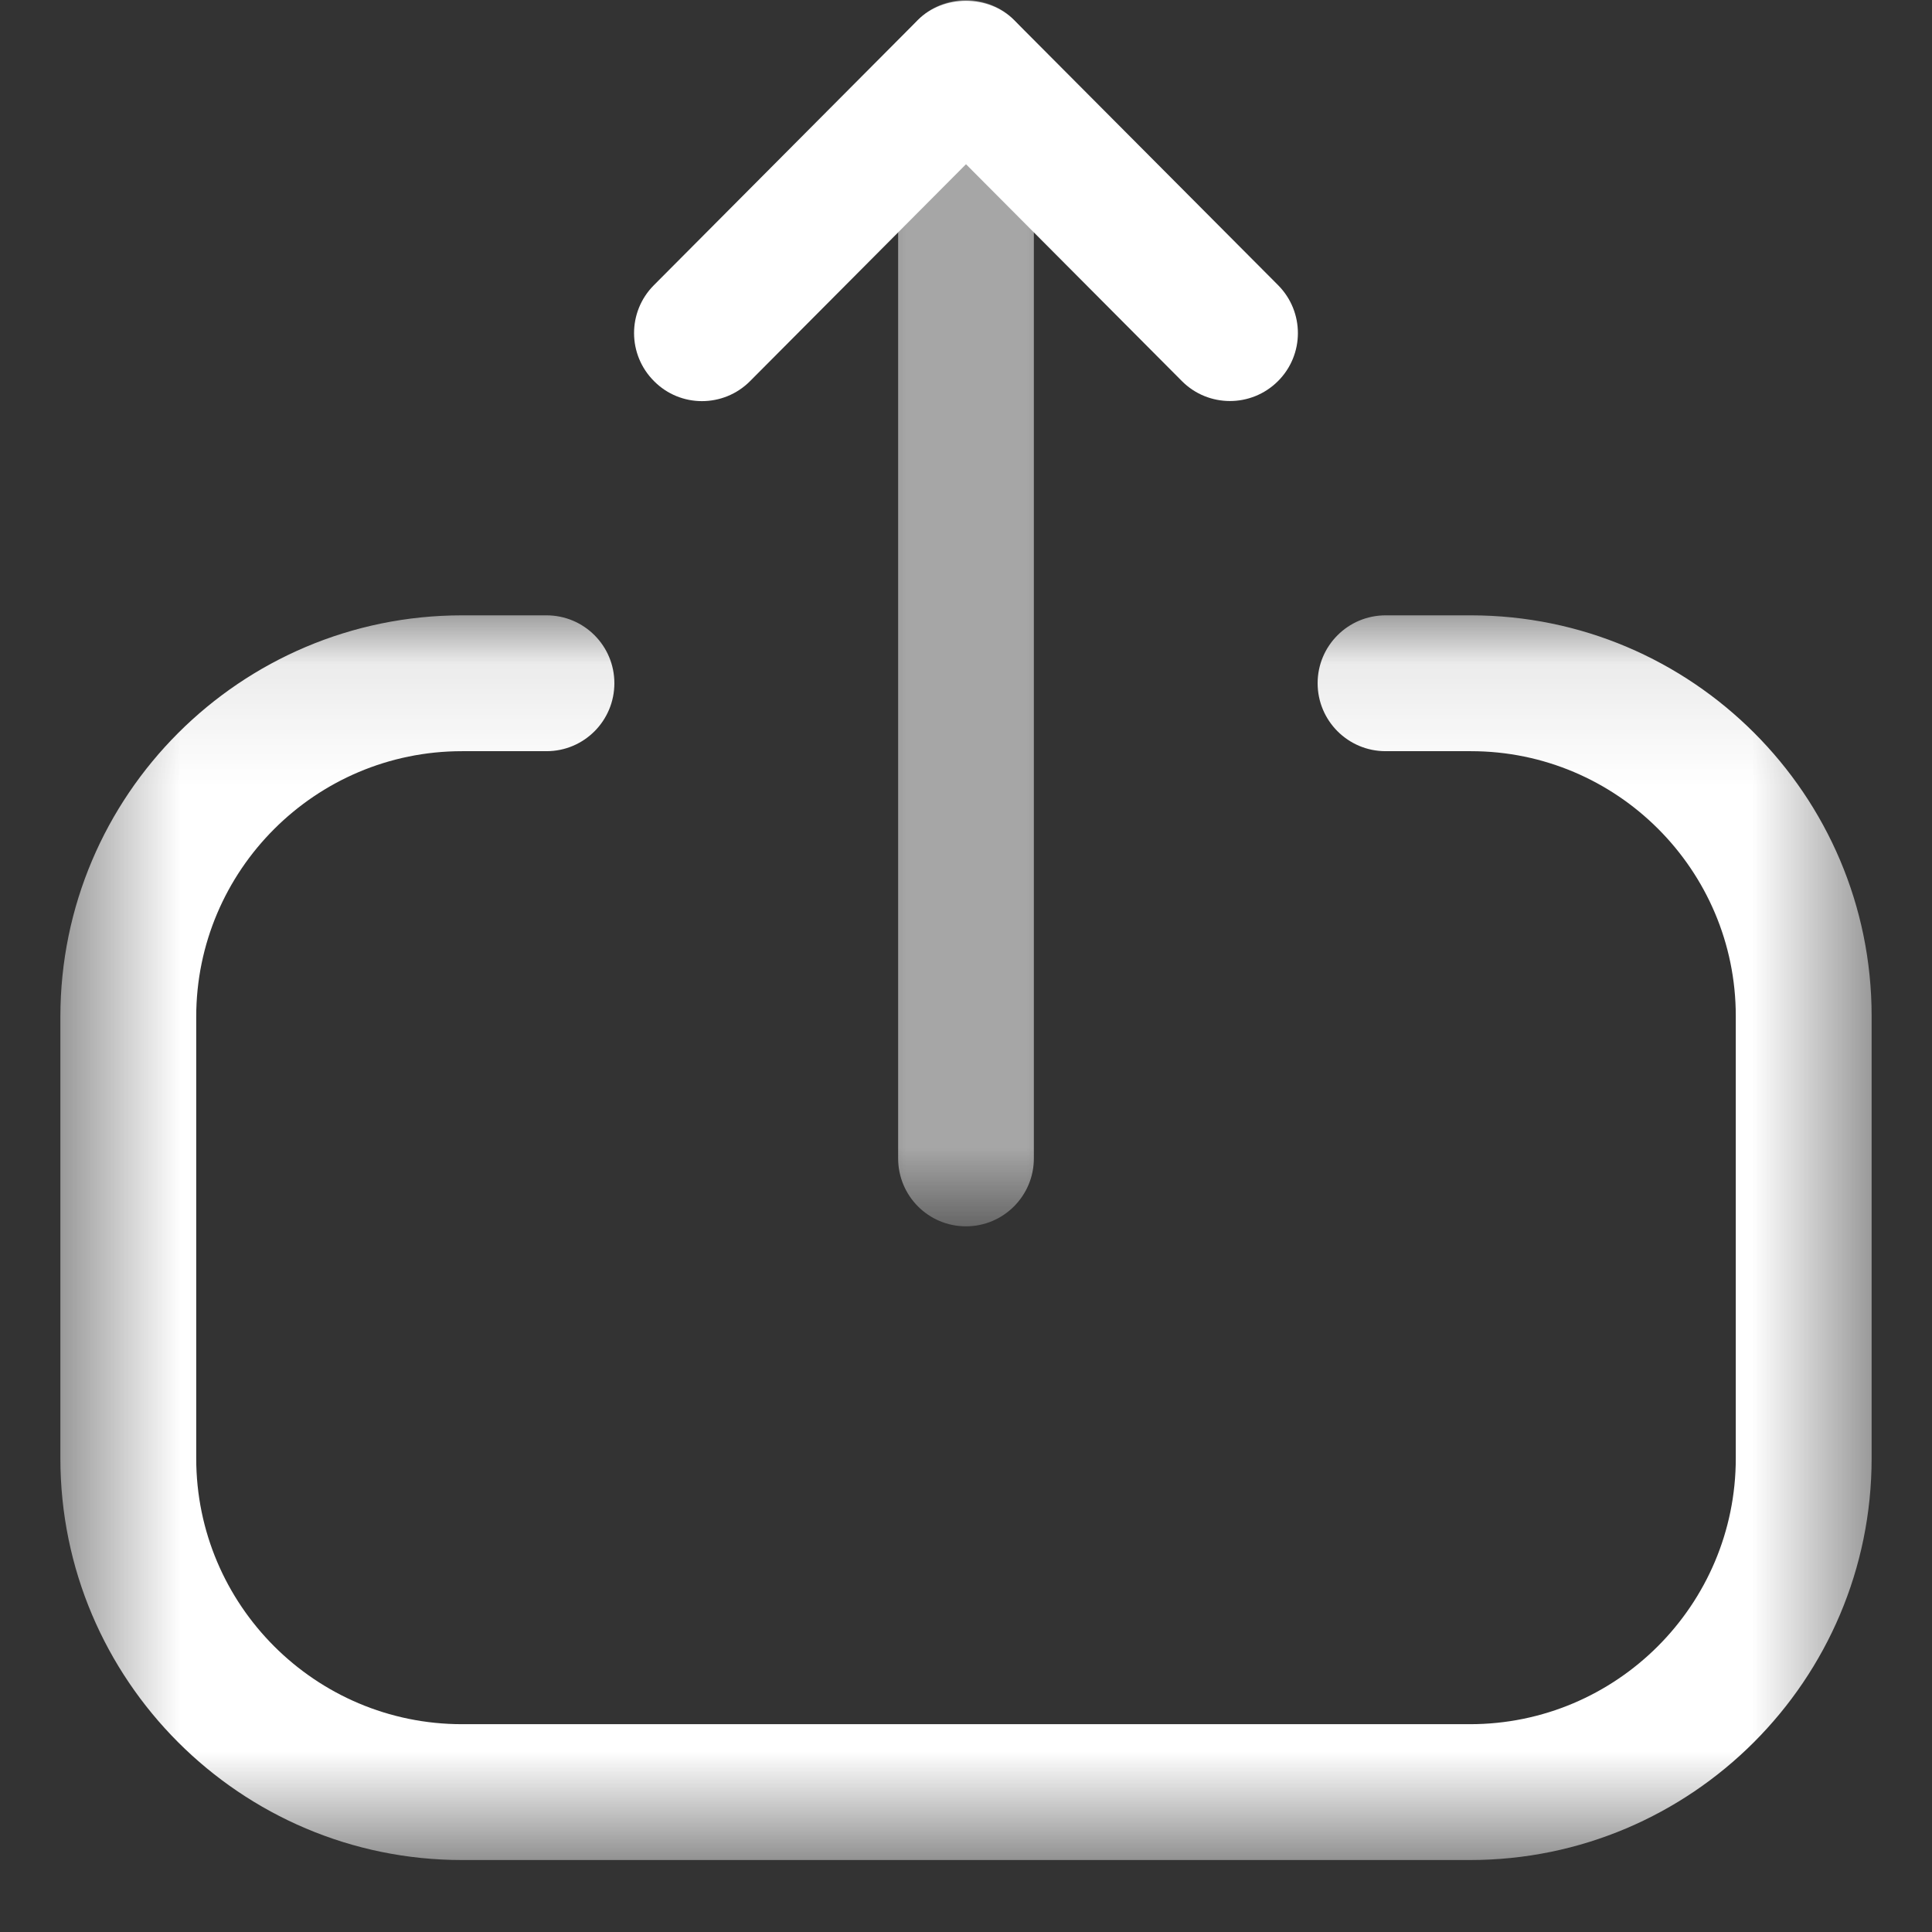 <svg width="16" height="16" viewBox="0 0 16 16" fill="none" xmlns="http://www.w3.org/2000/svg">
<rect x="0" y="0" width="16" height="16" fill="#333333" stroke="none"/>
<mask id="mask0" mask-type="alpha" maskUnits="userSpaceOnUse" x="0" y="5" width="16" height="11">
<path fill-rule="evenodd" clip-rule="evenodd" d="M0.5 5.096H15.5V15.404H0.5V5.096Z" fill="white"/>
</mask>
<g mask="url(#mask0)">
<path fill-rule="evenodd" clip-rule="evenodd" d="M12.174 15.404H3.826C1.992 15.404 0.5 13.912 0.5 12.077V8.421C0.5 6.587 1.992 5.096 3.826 5.096H4.526C4.837 5.096 5.088 5.348 5.088 5.658C5.088 5.969 4.837 6.221 4.526 6.221H3.826C2.612 6.221 1.625 7.208 1.625 8.421V12.077C1.625 13.292 2.612 14.279 3.826 14.279H12.174C13.387 14.279 14.375 13.292 14.375 12.077V8.414C14.375 7.205 13.391 6.221 12.182 6.221H11.475C11.164 6.221 10.912 5.969 10.912 5.658C10.912 5.348 11.164 5.096 11.475 5.096H12.182C14.011 5.096 15.5 6.584 15.5 8.414V12.077C15.5 13.912 14.008 15.404 12.174 15.404Z" fill="white"/>
</g>
<mask id="mask1" mask-type="alpha" maskUnits="userSpaceOnUse" x="7" y="0" width="2" height="11">
<path fill-rule="evenodd" clip-rule="evenodd" d="M7.438 6.10352e-05H8.562V10.156H7.438V6.10352e-05Z" fill="white"/>
</mask>
<g mask="url(#mask1)">
<path fill-rule="evenodd" clip-rule="evenodd" d="M8 10.156C7.689 10.156 7.438 9.904 7.438 9.593V0.562C7.438 0.252 7.689 -7.62939e-06 8 -7.62939e-06C8.31 -7.62939e-06 8.562 0.252 8.562 0.562V9.593C8.562 9.904 8.31 10.156 8 10.156Z" fill="white"/>
</g>
<path fill-rule="evenodd" clip-rule="evenodd" d="M5.813 3.322C5.67 3.322 5.526 3.267 5.417 3.157C5.197 2.938 5.195 2.583 5.415 2.362L7.601 0.166C7.812 -0.046 8.187 -0.046 8.398 0.166L10.585 2.362C10.804 2.583 10.803 2.938 10.583 3.157C10.363 3.376 10.007 3.376 9.788 3.156L8 1.36L6.212 3.156C6.102 3.267 5.957 3.322 5.813 3.322Z" fill="white"/>
</svg>
